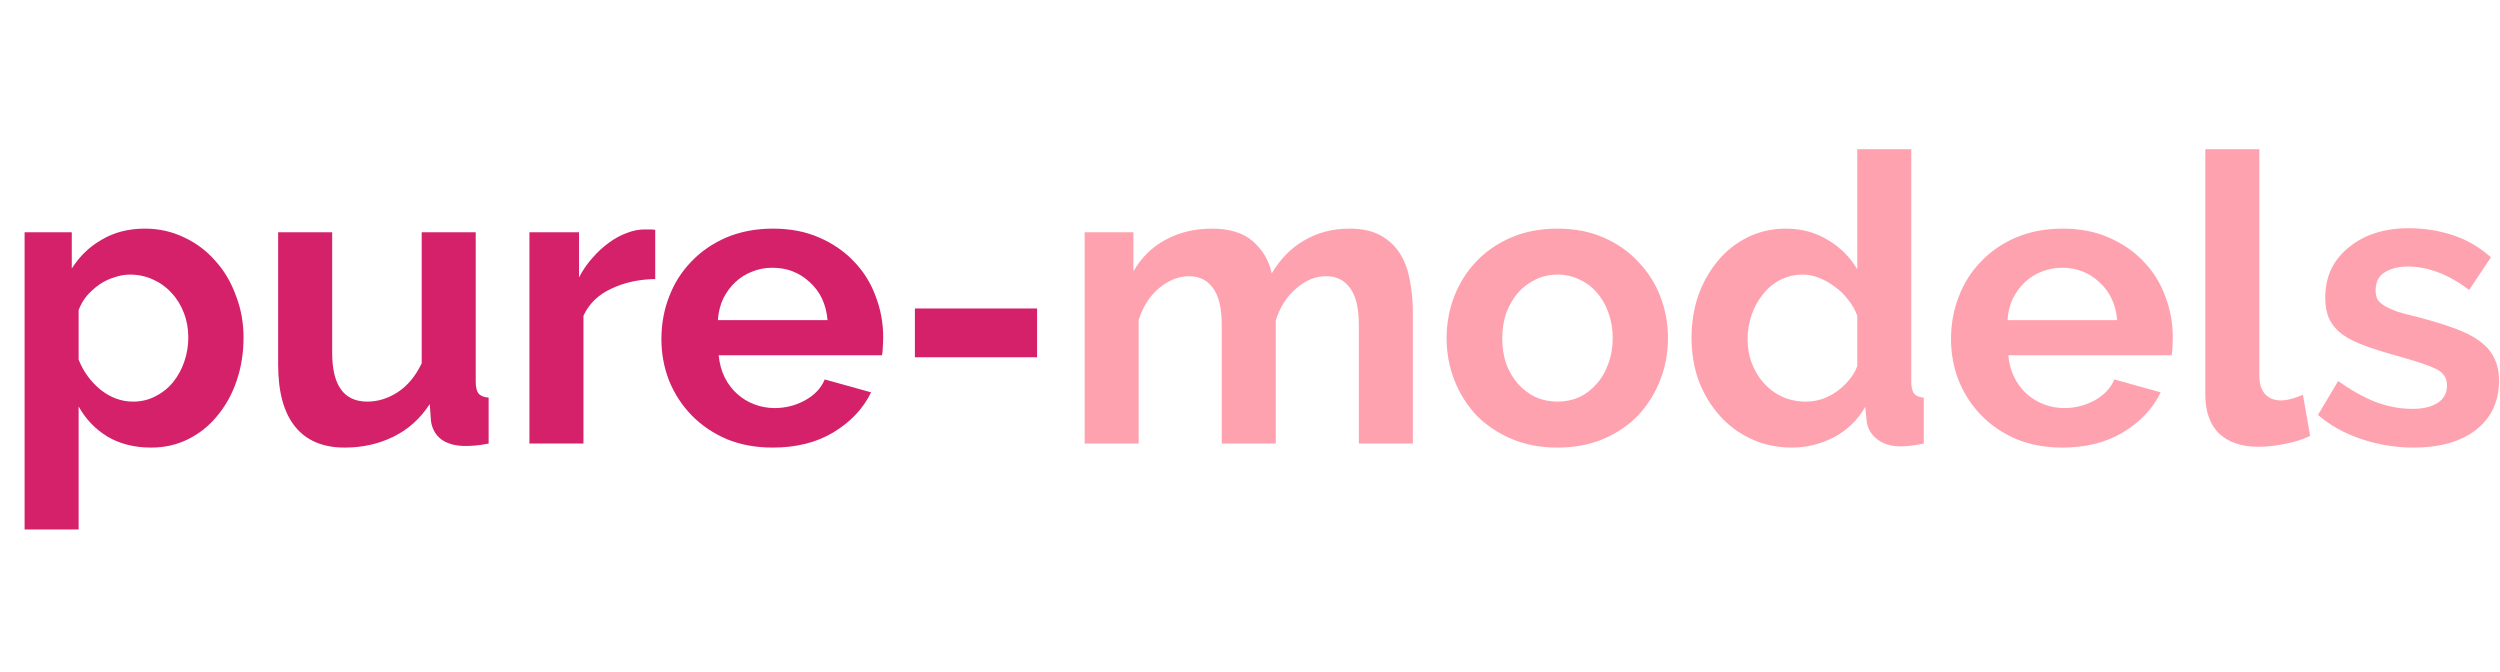 <svg width="186" height="50" viewBox="0 0 186 50" fill="none" xmlns="http://www.w3.org/2000/svg">
<path d="M11.25 33.3C10.01 33.3 8.93 33.03 8.01 32.49C7.09 31.93 6.37 31.18 5.85 30.24V39.39H1.83V17.28H5.34V19.98C5.92 19.06 6.67 18.34 7.59 17.82C8.51 17.28 9.57 17.01 10.77 17.01C11.83 17.01 12.81 17.23 13.71 17.67C14.61 18.09 15.38 18.67 16.02 19.41C16.68 20.13 17.19 20.99 17.55 21.99C17.93 22.97 18.12 24.01 18.12 25.11C18.12 26.25 17.95 27.32 17.61 28.32C17.27 29.32 16.79 30.19 16.17 30.93C15.57 31.67 14.85 32.25 14.01 32.67C13.17 33.09 12.25 33.3 11.25 33.3ZM9.9 29.88C10.5 29.88 11.05 29.75 11.55 29.49C12.07 29.23 12.51 28.88 12.87 28.44C13.23 28 13.51 27.49 13.71 26.91C13.91 26.33 14.01 25.73 14.01 25.11C14.01 24.45 13.9 23.84 13.68 23.28C13.46 22.7 13.15 22.2 12.75 21.78C12.37 21.36 11.91 21.03 11.37 20.79C10.85 20.55 10.28 20.43 9.66 20.43C9.28 20.43 8.89 20.5 8.49 20.64C8.09 20.76 7.72 20.94 7.38 21.18C7.04 21.42 6.73 21.7 6.45 22.02C6.19 22.34 5.99 22.69 5.85 23.07V26.76C6.21 27.66 6.76 28.41 7.5 29.01C8.24 29.59 9.04 29.88 9.9 29.88ZM25.644 33.3C24.024 33.3 22.794 32.78 21.954 31.74C21.114 30.7 20.694 29.16 20.694 27.12V17.28H24.714V26.25C24.714 28.67 25.584 29.88 27.324 29.88C28.104 29.88 28.854 29.65 29.574 29.19C30.314 28.71 30.914 27.99 31.374 27.03V17.28H35.394V28.38C35.394 28.8 35.464 29.1 35.604 29.28C35.764 29.46 36.014 29.56 36.354 29.58V33C35.954 33.08 35.614 33.13 35.334 33.15C35.074 33.17 34.834 33.18 34.614 33.18C33.894 33.18 33.304 33.02 32.844 32.7C32.404 32.36 32.144 31.9 32.064 31.32L31.974 30.06C31.274 31.14 30.374 31.95 29.274 32.49C28.174 33.03 26.964 33.3 25.644 33.3ZM48.749 20.76C47.529 20.78 46.439 21.02 45.479 21.48C44.519 21.92 43.829 22.59 43.409 23.49V33H39.389V17.28H43.079V20.64C43.359 20.1 43.689 19.62 44.069 19.2C44.449 18.76 44.859 18.38 45.299 18.06C45.739 17.74 46.179 17.5 46.619 17.34C47.079 17.16 47.519 17.07 47.939 17.07C48.159 17.07 48.319 17.07 48.419 17.07C48.539 17.07 48.649 17.08 48.749 17.1V20.76ZM57.489 33.3C56.229 33.3 55.089 33.09 54.069 32.67C53.049 32.23 52.179 31.64 51.459 30.9C50.739 30.16 50.179 29.3 49.779 28.32C49.399 27.34 49.209 26.31 49.209 25.23C49.209 24.11 49.399 23.06 49.779 22.08C50.159 21.08 50.709 20.21 51.429 19.47C52.149 18.71 53.019 18.11 54.039 17.67C55.079 17.23 56.239 17.01 57.519 17.01C58.799 17.01 59.939 17.23 60.939 17.67C61.959 18.11 62.819 18.7 63.519 19.44C64.239 20.18 64.779 21.04 65.139 22.02C65.519 23 65.709 24.02 65.709 25.08C65.709 25.34 65.699 25.59 65.679 25.83C65.679 26.07 65.659 26.27 65.619 26.43H53.469C53.529 27.05 53.679 27.6 53.919 28.08C54.159 28.56 54.469 28.97 54.849 29.31C55.229 29.65 55.659 29.91 56.139 30.09C56.619 30.27 57.119 30.36 57.639 30.36C58.439 30.36 59.189 30.17 59.889 29.79C60.609 29.39 61.099 28.87 61.359 28.23L64.809 29.19C64.229 30.39 63.299 31.38 62.019 32.16C60.759 32.92 59.249 33.3 57.489 33.3ZM61.569 23.82C61.469 22.64 61.029 21.7 60.249 21C59.489 20.28 58.559 19.92 57.459 19.92C56.919 19.92 56.409 20.02 55.929 20.22C55.469 20.4 55.059 20.66 54.699 21C54.339 21.34 54.039 21.75 53.799 22.23C53.579 22.71 53.449 23.24 53.409 23.82H61.569ZM68.068 26.58V22.95H77.158V26.58H68.068Z" fill="#D42169"/>
<path d="M105.117 33H101.097V24.18C101.097 22.92 100.877 22 100.437 21.42C100.017 20.84 99.427 20.55 98.667 20.55C97.867 20.55 97.117 20.86 96.417 21.48C95.717 22.08 95.217 22.87 94.917 23.85V33H90.897V24.18C90.897 22.92 90.677 22 90.237 21.42C89.817 20.84 89.227 20.55 88.467 20.55C87.687 20.55 86.937 20.85 86.217 21.45C85.517 22.05 85.017 22.84 84.717 23.82V33H80.697V17.28H84.327V20.19C84.907 19.17 85.697 18.39 86.697 17.85C87.717 17.29 88.877 17.01 90.177 17.01C91.497 17.01 92.517 17.33 93.237 17.97C93.957 18.61 94.417 19.4 94.617 20.34C95.257 19.26 96.067 18.44 97.047 17.88C98.027 17.3 99.147 17.01 100.407 17.01C101.367 17.01 102.157 17.19 102.777 17.55C103.397 17.91 103.877 18.38 104.217 18.96C104.557 19.54 104.787 20.2 104.907 20.94C105.047 21.68 105.117 22.43 105.117 23.19V33ZM115.877 33.3C114.597 33.3 113.447 33.08 112.427 32.64C111.407 32.2 110.537 31.61 109.817 30.87C109.117 30.11 108.577 29.24 108.197 28.26C107.817 27.28 107.627 26.25 107.627 25.17C107.627 24.07 107.817 23.03 108.197 22.05C108.577 21.07 109.117 20.21 109.817 19.47C110.537 18.71 111.407 18.11 112.427 17.67C113.447 17.23 114.597 17.01 115.877 17.01C117.157 17.01 118.297 17.23 119.297 17.67C120.317 18.11 121.177 18.71 121.877 19.47C122.597 20.21 123.147 21.07 123.527 22.05C123.907 23.03 124.097 24.07 124.097 25.17C124.097 26.25 123.907 27.28 123.527 28.26C123.147 29.24 122.607 30.11 121.907 30.87C121.207 31.61 120.347 32.2 119.327 32.64C118.307 33.08 117.157 33.3 115.877 33.3ZM111.767 25.17C111.767 25.87 111.867 26.51 112.067 27.09C112.287 27.65 112.577 28.14 112.937 28.56C113.317 28.98 113.757 29.31 114.257 29.55C114.757 29.77 115.297 29.88 115.877 29.88C116.457 29.88 116.997 29.77 117.497 29.55C117.997 29.31 118.427 28.98 118.787 28.56C119.167 28.14 119.457 27.64 119.657 27.06C119.877 26.48 119.987 25.84 119.987 25.14C119.987 24.46 119.877 23.83 119.657 23.25C119.457 22.67 119.167 22.17 118.787 21.75C118.427 21.33 117.997 21.01 117.497 20.79C116.997 20.55 116.457 20.43 115.877 20.43C115.297 20.43 114.757 20.55 114.257 20.79C113.757 21.03 113.317 21.36 112.937 21.78C112.577 22.2 112.287 22.7 112.067 23.28C111.867 23.86 111.767 24.49 111.767 25.17ZM133.32 33.3C132.24 33.3 131.24 33.09 130.32 32.67C129.4 32.25 128.61 31.67 127.95 30.93C127.29 30.19 126.77 29.33 126.39 28.35C126.03 27.35 125.85 26.28 125.85 25.14C125.85 24 126.02 22.94 126.36 21.96C126.72 20.98 127.21 20.12 127.83 19.38C128.45 18.64 129.19 18.06 130.05 17.64C130.91 17.22 131.85 17.01 132.87 17.01C134.03 17.01 135.07 17.29 135.99 17.85C136.93 18.41 137.66 19.14 138.18 20.04V11.1H142.2V28.38C142.2 28.8 142.27 29.1 142.41 29.28C142.55 29.46 142.79 29.56 143.13 29.58V33C142.43 33.14 141.86 33.21 141.42 33.21C140.7 33.21 140.11 33.03 139.65 32.67C139.19 32.31 138.93 31.84 138.87 31.26L138.78 30.27C138.2 31.27 137.41 32.03 136.41 32.55C135.43 33.05 134.4 33.3 133.32 33.3ZM134.37 29.88C134.75 29.88 135.14 29.82 135.54 29.7C135.94 29.56 136.31 29.37 136.65 29.13C136.99 28.89 137.29 28.61 137.55 28.29C137.83 27.97 138.04 27.62 138.18 27.24V23.49C138.02 23.05 137.79 22.65 137.49 22.29C137.21 21.91 136.88 21.59 136.5 21.33C136.14 21.05 135.75 20.83 135.33 20.67C134.93 20.51 134.53 20.43 134.13 20.43C133.53 20.43 132.97 20.56 132.45 20.82C131.95 21.08 131.52 21.44 131.16 21.9C130.8 22.34 130.52 22.85 130.32 23.43C130.12 24.01 130.02 24.61 130.02 25.23C130.02 25.89 130.13 26.5 130.35 27.06C130.57 27.62 130.87 28.11 131.25 28.53C131.63 28.95 132.08 29.28 132.6 29.52C133.14 29.76 133.73 29.88 134.37 29.88ZM153.436 33.3C152.176 33.3 151.036 33.09 150.016 32.67C148.996 32.23 148.126 31.64 147.406 30.9C146.686 30.16 146.126 29.3 145.726 28.32C145.346 27.34 145.156 26.31 145.156 25.23C145.156 24.11 145.346 23.06 145.726 22.08C146.106 21.08 146.656 20.21 147.376 19.47C148.096 18.71 148.966 18.11 149.986 17.67C151.026 17.23 152.186 17.01 153.466 17.01C154.746 17.01 155.886 17.23 156.886 17.67C157.906 18.11 158.766 18.7 159.466 19.44C160.186 20.18 160.726 21.04 161.086 22.02C161.466 23 161.656 24.02 161.656 25.08C161.656 25.34 161.646 25.59 161.626 25.83C161.626 26.07 161.606 26.27 161.566 26.43H149.416C149.476 27.05 149.626 27.6 149.866 28.08C150.106 28.56 150.416 28.97 150.796 29.31C151.176 29.65 151.606 29.91 152.086 30.09C152.566 30.27 153.066 30.36 153.586 30.36C154.386 30.36 155.136 30.17 155.836 29.79C156.556 29.39 157.046 28.87 157.306 28.23L160.756 29.19C160.176 30.39 159.246 31.38 157.966 32.16C156.706 32.92 155.196 33.3 153.436 33.3ZM157.516 23.82C157.416 22.64 156.976 21.7 156.196 21C155.436 20.28 154.506 19.92 153.406 19.92C152.866 19.92 152.356 20.02 151.876 20.22C151.416 20.4 151.006 20.66 150.646 21C150.286 21.34 149.986 21.75 149.746 22.23C149.526 22.71 149.396 23.24 149.356 23.82H157.516ZM164.075 11.1H168.095V27.96C168.095 28.54 168.235 28.99 168.515 29.31C168.795 29.63 169.195 29.79 169.715 29.79C169.955 29.79 170.215 29.75 170.495 29.67C170.795 29.59 171.075 29.49 171.335 29.37L171.875 32.43C171.335 32.69 170.705 32.89 169.985 33.03C169.265 33.17 168.615 33.24 168.035 33.24C166.775 33.24 165.795 32.91 165.095 32.25C164.415 31.57 164.075 30.61 164.075 29.37V11.1ZM179.567 33.3C178.247 33.3 176.957 33.09 175.697 32.67C174.437 32.25 173.357 31.65 172.457 30.87L173.957 28.35C174.917 29.03 175.847 29.55 176.747 29.91C177.667 30.25 178.577 30.42 179.477 30.42C180.277 30.42 180.907 30.27 181.367 29.97C181.827 29.67 182.057 29.24 182.057 28.68C182.057 28.12 181.787 27.71 181.247 27.45C180.707 27.19 179.827 26.89 178.607 26.55C177.587 26.27 176.717 26 175.997 25.74C175.277 25.48 174.697 25.19 174.257 24.87C173.817 24.53 173.497 24.15 173.297 23.73C173.097 23.29 172.997 22.77 172.997 22.17C172.997 21.37 173.147 20.65 173.447 20.01C173.767 19.37 174.207 18.83 174.767 18.39C175.327 17.93 175.977 17.58 176.717 17.34C177.477 17.1 178.297 16.98 179.177 16.98C180.357 16.98 181.457 17.15 182.477 17.49C183.517 17.83 184.467 18.38 185.327 19.14L183.707 21.57C182.907 20.97 182.127 20.53 181.367 20.25C180.627 19.97 179.887 19.83 179.147 19.83C178.467 19.83 177.897 19.97 177.437 20.25C176.977 20.53 176.747 20.98 176.747 21.6C176.747 21.88 176.797 22.11 176.897 22.29C177.017 22.47 177.197 22.63 177.437 22.77C177.677 22.91 177.987 23.05 178.367 23.19C178.767 23.31 179.257 23.44 179.837 23.58C180.917 23.86 181.837 24.14 182.597 24.42C183.377 24.7 184.007 25.02 184.487 25.38C184.987 25.74 185.347 26.16 185.567 26.64C185.807 27.1 185.927 27.66 185.927 28.32C185.927 29.86 185.357 31.08 184.217 31.98C183.077 32.86 181.527 33.3 179.567 33.3Z" fill="#FFA2AF"/>
</svg>
